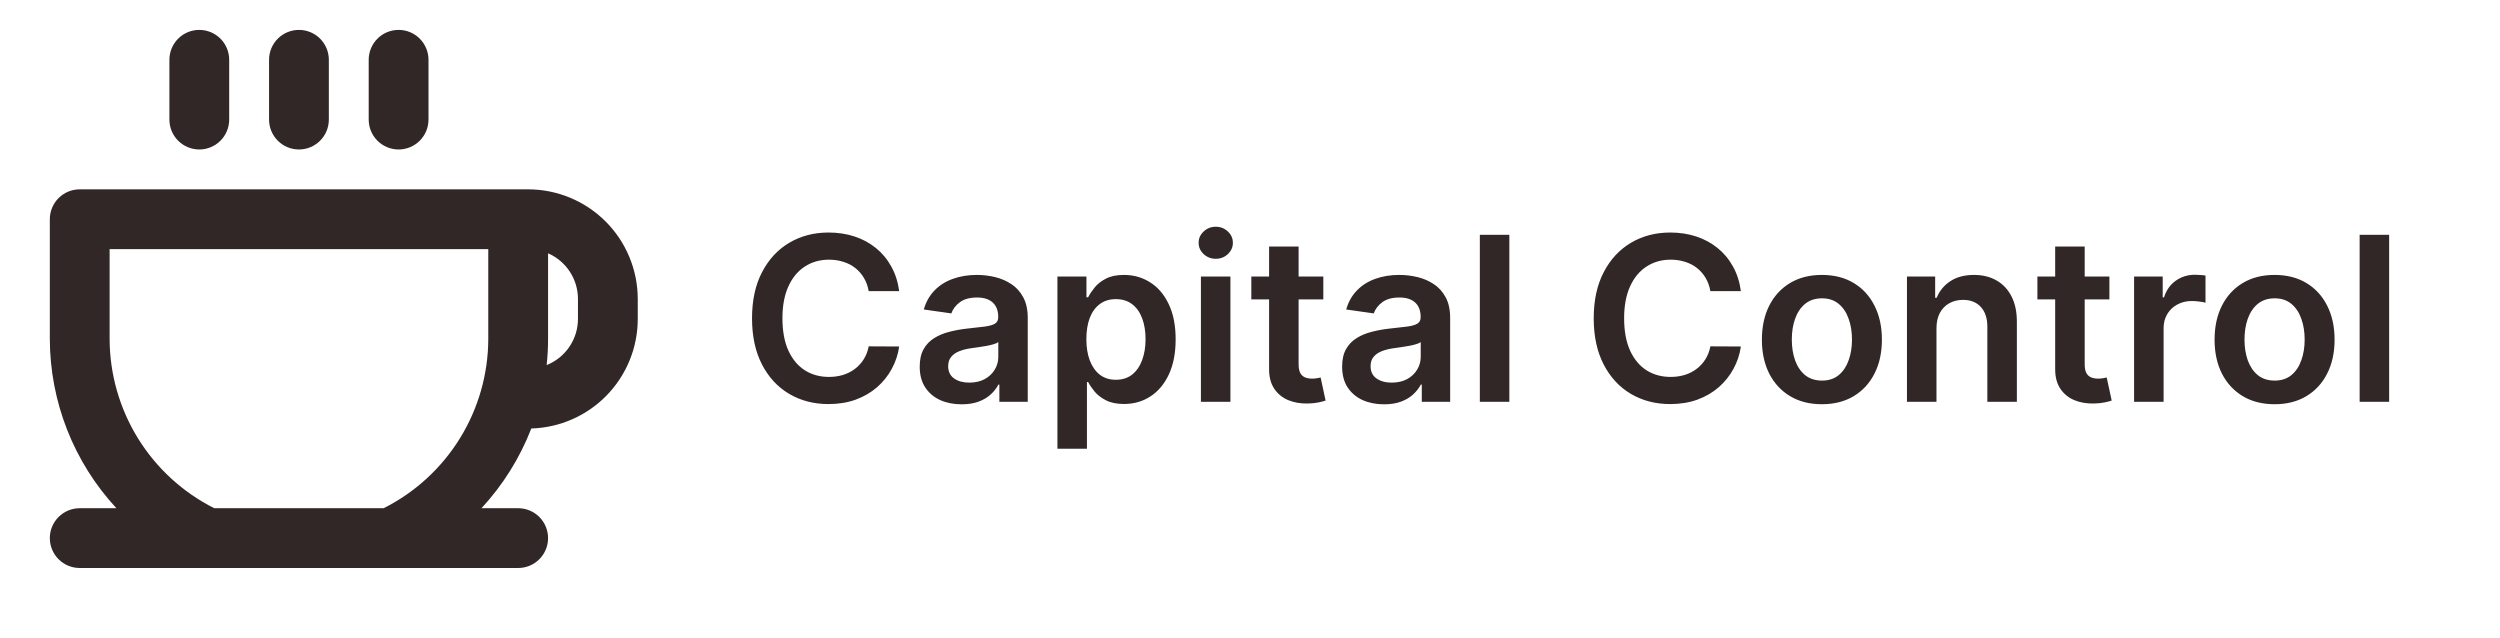 <svg width="392" height="100" viewBox="0 0 392 100" fill="none" xmlns="http://www.w3.org/2000/svg">
<path d="M82.812 29.688H12.5C11.257 29.688 10.065 30.181 9.185 31.06C8.306 31.939 7.812 33.132 7.812 34.375V53.125C7.827 62.977 11.556 72.462 18.254 79.688H12.5C11.257 79.688 10.065 80.181 9.185 81.06C8.306 81.939 7.812 83.132 7.812 84.375C7.812 85.618 8.306 86.811 9.185 87.69C10.065 88.569 11.257 89.062 12.5 89.062H81.25C82.493 89.062 83.686 88.569 84.565 87.69C85.444 86.811 85.938 85.618 85.938 84.375C85.938 83.132 85.444 81.939 84.565 81.06C83.686 80.181 82.493 79.688 81.25 79.688H75.496C78.864 76.05 81.515 71.809 83.309 67.188C87.781 67.058 92.026 65.191 95.142 61.981C98.259 58.772 100.002 54.474 100 50V46.875C99.995 42.318 98.182 37.95 94.96 34.727C91.738 31.505 87.369 29.693 82.812 29.688ZM76.562 53.125C76.553 58.637 75.014 64.038 72.117 68.727C69.221 73.417 65.08 77.211 60.156 79.688H33.594C28.67 77.211 24.529 73.417 21.633 68.727C18.736 64.038 17.197 58.637 17.188 53.125V39.062H76.562V53.125ZM90.625 50C90.624 51.56 90.155 53.084 89.28 54.375C88.405 55.667 87.163 56.667 85.715 57.246C85.864 55.877 85.938 54.502 85.938 53.125V39.719C87.33 40.327 88.515 41.327 89.348 42.598C90.18 43.869 90.624 45.356 90.625 46.875V50ZM26.562 18.75V9.375C26.562 8.132 27.056 6.94 27.935 6.06C28.814 5.181 30.007 4.688 31.25 4.688C32.493 4.688 33.685 5.181 34.565 6.06C35.444 6.94 35.938 8.132 35.938 9.375V18.75C35.938 19.993 35.444 21.186 34.565 22.065C33.685 22.944 32.493 23.438 31.25 23.438C30.007 23.438 28.814 22.944 27.935 22.065C27.056 21.186 26.562 19.993 26.562 18.75ZM42.188 18.75V9.375C42.188 8.132 42.681 6.94 43.56 6.06C44.44 5.181 45.632 4.688 46.875 4.688C48.118 4.688 49.31 5.181 50.19 6.06C51.069 6.94 51.562 8.132 51.562 9.375V18.75C51.562 19.993 51.069 21.186 50.19 22.065C49.31 22.944 48.118 23.438 46.875 23.438C45.632 23.438 44.44 22.944 43.56 22.065C42.681 21.186 42.188 19.993 42.188 18.75ZM57.812 18.75V9.375C57.812 8.132 58.306 6.94 59.185 6.06C60.065 5.181 61.257 4.688 62.5 4.688C63.743 4.688 64.936 5.181 65.815 6.06C66.694 6.94 67.188 8.132 67.188 9.375V18.75C67.188 19.993 66.694 21.186 65.815 22.065C64.936 22.944 63.743 23.438 62.5 23.438C61.257 23.438 60.065 22.944 59.185 22.065C58.306 21.186 57.812 19.993 57.812 18.75Z" fill="#312727"/>
<path d="M140.993 45.652H136.212C136.075 44.868 135.824 44.173 135.457 43.568C135.091 42.955 134.635 42.435 134.089 42.008C133.544 41.582 132.922 41.263 132.223 41.05C131.533 40.828 130.787 40.717 129.986 40.717C128.563 40.717 127.301 41.075 126.202 41.791C125.102 42.499 124.241 43.538 123.619 44.91C122.997 46.274 122.686 47.94 122.686 49.909C122.686 51.912 122.997 53.599 123.619 54.972C124.25 56.335 125.111 57.367 126.202 58.065C127.301 58.756 128.558 59.101 129.973 59.101C130.757 59.101 131.49 58.999 132.172 58.794C132.862 58.581 133.48 58.27 134.026 57.861C134.58 57.452 135.044 56.949 135.419 56.352C135.803 55.756 136.067 55.074 136.212 54.307L140.993 54.332C140.814 55.577 140.426 56.744 139.83 57.835C139.241 58.926 138.47 59.889 137.516 60.724C136.561 61.551 135.445 62.199 134.166 62.668C132.888 63.128 131.469 63.358 129.909 63.358C127.608 63.358 125.554 62.825 123.747 61.76C121.94 60.695 120.517 59.156 119.477 57.145C118.438 55.133 117.918 52.722 117.918 49.909C117.918 47.088 118.442 44.676 119.49 42.673C120.538 40.662 121.966 39.124 123.773 38.058C125.58 36.993 127.625 36.46 129.909 36.46C131.366 36.46 132.722 36.665 133.974 37.074C135.227 37.483 136.344 38.084 137.324 38.876C138.304 39.66 139.109 40.624 139.74 41.766C140.379 42.899 140.797 44.195 140.993 45.652ZM150.782 63.396C149.538 63.396 148.417 63.175 147.42 62.731C146.431 62.28 145.647 61.615 145.068 60.737C144.497 59.859 144.211 58.777 144.211 57.49C144.211 56.382 144.416 55.466 144.825 54.742C145.234 54.017 145.792 53.438 146.5 53.003C147.207 52.568 148.004 52.24 148.89 52.019C149.785 51.788 150.71 51.622 151.664 51.52C152.815 51.401 153.748 51.294 154.464 51.2C155.18 51.098 155.7 50.945 156.024 50.74C156.356 50.527 156.522 50.199 156.522 49.756V49.679C156.522 48.716 156.237 47.97 155.666 47.442C155.095 46.913 154.272 46.649 153.199 46.649C152.065 46.649 151.166 46.896 150.501 47.391C149.845 47.885 149.402 48.469 149.172 49.142L144.85 48.528C145.191 47.335 145.754 46.338 146.538 45.537C147.322 44.727 148.281 44.122 149.414 43.722C150.548 43.312 151.801 43.108 153.173 43.108C154.119 43.108 155.061 43.219 155.998 43.44C156.936 43.662 157.792 44.028 158.568 44.54C159.343 45.043 159.966 45.729 160.434 46.598C160.912 47.467 161.15 48.554 161.15 49.858V63H156.701V60.303H156.548C156.267 60.848 155.87 61.359 155.359 61.837C154.856 62.305 154.221 62.685 153.454 62.974C152.696 63.256 151.805 63.396 150.782 63.396ZM151.984 59.996C152.913 59.996 153.718 59.812 154.4 59.446C155.082 59.071 155.606 58.577 155.973 57.963C156.348 57.349 156.535 56.68 156.535 55.956V53.642C156.39 53.761 156.143 53.872 155.794 53.974C155.453 54.077 155.069 54.166 154.643 54.243C154.217 54.32 153.795 54.388 153.377 54.447C152.96 54.507 152.598 54.558 152.291 54.601C151.6 54.695 150.983 54.848 150.437 55.061C149.892 55.274 149.461 55.572 149.146 55.956C148.831 56.331 148.673 56.817 148.673 57.413C148.673 58.266 148.984 58.909 149.606 59.344C150.228 59.778 151.021 59.996 151.984 59.996ZM165.804 70.364V43.364H170.355V46.611H170.623C170.862 46.133 171.199 45.626 171.633 45.09C172.068 44.544 172.656 44.08 173.397 43.696C174.139 43.304 175.085 43.108 176.235 43.108C177.752 43.108 179.12 43.496 180.339 44.271C181.566 45.038 182.538 46.176 183.254 47.685C183.978 49.185 184.341 51.026 184.341 53.207C184.341 55.364 183.987 57.196 183.279 58.705C182.572 60.213 181.609 61.364 180.39 62.156C179.172 62.949 177.791 63.345 176.248 63.345C175.123 63.345 174.19 63.158 173.449 62.783C172.707 62.408 172.11 61.956 171.659 61.428C171.216 60.891 170.87 60.383 170.623 59.906H170.431V70.364H165.804ZM170.342 53.182C170.342 54.452 170.521 55.564 170.879 56.519C171.245 57.473 171.77 58.219 172.451 58.756C173.142 59.284 173.977 59.548 174.957 59.548C175.98 59.548 176.836 59.276 177.527 58.73C178.217 58.176 178.737 57.422 179.086 56.467C179.444 55.504 179.623 54.409 179.623 53.182C179.623 51.963 179.449 50.881 179.099 49.935C178.75 48.989 178.23 48.247 177.539 47.71C176.849 47.173 175.988 46.905 174.957 46.905C173.968 46.905 173.129 47.165 172.439 47.685C171.748 48.205 171.224 48.933 170.866 49.871C170.517 50.808 170.342 51.912 170.342 53.182ZM188.304 63V43.364H192.931V63H188.304ZM190.63 40.577C189.897 40.577 189.267 40.334 188.738 39.848C188.21 39.354 187.946 38.761 187.946 38.071C187.946 37.372 188.21 36.78 188.738 36.294C189.267 35.8 189.897 35.553 190.63 35.553C191.372 35.553 192.002 35.8 192.522 36.294C193.051 36.78 193.315 37.372 193.315 38.071C193.315 38.761 193.051 39.354 192.522 39.848C192.002 40.334 191.372 40.577 190.63 40.577ZM207.496 43.364V46.943H196.207V43.364H207.496ZM198.994 38.659H203.622V57.094C203.622 57.716 203.716 58.193 203.903 58.526C204.099 58.849 204.355 59.071 204.67 59.19C204.986 59.31 205.335 59.369 205.719 59.369C206.009 59.369 206.273 59.348 206.511 59.305C206.759 59.263 206.946 59.224 207.074 59.19L207.854 62.808C207.607 62.894 207.253 62.987 206.793 63.09C206.341 63.192 205.787 63.251 205.131 63.269C203.972 63.303 202.928 63.128 201.999 62.744C201.07 62.352 200.332 61.747 199.787 60.929C199.25 60.111 198.986 59.088 198.994 57.861V38.659ZM217.017 63.396C215.772 63.396 214.652 63.175 213.654 62.731C212.666 62.28 211.882 61.615 211.302 60.737C210.731 59.859 210.446 58.777 210.446 57.49C210.446 56.382 210.65 55.466 211.059 54.742C211.468 54.017 212.027 53.438 212.734 53.003C213.441 52.568 214.238 52.24 215.125 52.019C216.02 51.788 216.944 51.622 217.899 51.52C219.049 51.401 219.983 51.294 220.699 51.2C221.414 51.098 221.934 50.945 222.258 50.74C222.591 50.527 222.757 50.199 222.757 49.756V49.679C222.757 48.716 222.471 47.97 221.9 47.442C221.329 46.913 220.507 46.649 219.433 46.649C218.299 46.649 217.4 46.896 216.735 47.391C216.079 47.885 215.636 48.469 215.406 49.142L211.085 48.528C211.426 47.335 211.988 46.338 212.772 45.537C213.556 44.727 214.515 44.122 215.649 43.722C216.782 43.312 218.035 43.108 219.407 43.108C220.353 43.108 221.295 43.219 222.233 43.44C223.17 43.662 224.027 44.028 224.802 44.54C225.578 45.043 226.2 45.729 226.669 46.598C227.146 47.467 227.385 48.554 227.385 49.858V63H222.936V60.303H222.782C222.501 60.848 222.105 61.359 221.593 61.837C221.091 62.305 220.456 62.685 219.689 62.974C218.93 63.256 218.039 63.396 217.017 63.396ZM218.218 59.996C219.147 59.996 219.953 59.812 220.635 59.446C221.316 59.071 221.841 58.577 222.207 57.963C222.582 57.349 222.77 56.68 222.77 55.956V53.642C222.625 53.761 222.377 53.872 222.028 53.974C221.687 54.077 221.304 54.166 220.877 54.243C220.451 54.32 220.029 54.388 219.612 54.447C219.194 54.507 218.832 54.558 218.525 54.601C217.835 54.695 217.217 54.848 216.672 55.061C216.126 55.274 215.696 55.572 215.38 55.956C215.065 56.331 214.907 56.817 214.907 57.413C214.907 58.266 215.218 58.909 215.841 59.344C216.463 59.778 217.255 59.996 218.218 59.996ZM236.666 36.818V63H232.038V36.818H236.666ZM272.969 45.652H268.188C268.052 44.868 267.8 44.173 267.434 43.568C267.067 42.955 266.612 42.435 266.066 42.008C265.521 41.582 264.898 41.263 264.2 41.05C263.509 40.828 262.763 40.717 261.962 40.717C260.539 40.717 259.278 41.075 258.178 41.791C257.079 42.499 256.218 43.538 255.596 44.91C254.974 46.274 254.663 47.94 254.663 49.909C254.663 51.912 254.974 53.599 255.596 54.972C256.227 56.335 257.087 57.367 258.178 58.065C259.278 58.756 260.535 59.101 261.95 59.101C262.734 59.101 263.467 58.999 264.148 58.794C264.839 58.581 265.457 58.27 266.002 57.861C266.556 57.452 267.021 56.949 267.396 56.352C267.779 55.756 268.043 55.074 268.188 54.307L272.969 54.332C272.79 55.577 272.403 56.744 271.806 57.835C271.218 58.926 270.447 59.889 269.492 60.724C268.538 61.551 267.421 62.199 266.143 62.668C264.864 63.128 263.445 63.358 261.886 63.358C259.585 63.358 257.531 62.825 255.724 61.76C253.917 60.695 252.494 59.156 251.454 57.145C250.414 55.133 249.894 52.722 249.894 49.909C249.894 47.088 250.418 44.676 251.467 42.673C252.515 40.662 253.942 39.124 255.749 38.058C257.556 36.993 259.602 36.46 261.886 36.46C263.343 36.46 264.698 36.665 265.951 37.074C267.204 37.483 268.32 38.084 269.3 38.876C270.281 39.66 271.086 40.624 271.717 41.766C272.356 42.899 272.773 44.195 272.969 45.652ZM285.674 63.383C283.756 63.383 282.094 62.962 280.688 62.118C279.282 61.274 278.191 60.094 277.415 58.577C276.648 57.06 276.265 55.287 276.265 53.258C276.265 51.23 276.648 49.453 277.415 47.928C278.191 46.402 279.282 45.217 280.688 44.374C282.094 43.53 283.756 43.108 285.674 43.108C287.591 43.108 289.253 43.53 290.659 44.374C292.066 45.217 293.152 46.402 293.919 47.928C294.695 49.453 295.083 51.23 295.083 53.258C295.083 55.287 294.695 57.06 293.919 58.577C293.152 60.094 292.066 61.274 290.659 62.118C289.253 62.962 287.591 63.383 285.674 63.383ZM285.699 59.676C286.739 59.676 287.608 59.391 288.307 58.82C289.006 58.24 289.526 57.465 289.867 56.493C290.216 55.521 290.391 54.439 290.391 53.246C290.391 52.044 290.216 50.957 289.867 49.986C289.526 49.006 289.006 48.226 288.307 47.646C287.608 47.067 286.739 46.777 285.699 46.777C284.634 46.777 283.748 47.067 283.04 47.646C282.341 48.226 281.817 49.006 281.468 49.986C281.127 50.957 280.956 52.044 280.956 53.246C280.956 54.439 281.127 55.521 281.468 56.493C281.817 57.465 282.341 58.24 283.04 58.82C283.748 59.391 284.634 59.676 285.699 59.676ZM303.638 51.494V63H299.011V43.364H303.434V46.7H303.664C304.116 45.601 304.836 44.727 305.825 44.08C306.822 43.432 308.053 43.108 309.519 43.108C310.874 43.108 312.055 43.398 313.06 43.977C314.075 44.557 314.859 45.396 315.413 46.496C315.975 47.595 316.252 48.929 316.244 50.497V63H311.616V51.213C311.616 49.901 311.275 48.874 310.593 48.132C309.92 47.391 308.987 47.02 307.793 47.02C306.984 47.02 306.263 47.199 305.633 47.557C305.011 47.906 304.521 48.413 304.163 49.078C303.813 49.743 303.638 50.548 303.638 51.494ZM330.754 43.364V46.943H319.465V43.364H330.754ZM322.252 38.659H326.88V57.094C326.88 57.716 326.974 58.193 327.161 58.526C327.357 58.849 327.613 59.071 327.928 59.19C328.244 59.31 328.593 59.369 328.977 59.369C329.266 59.369 329.531 59.348 329.769 59.305C330.016 59.263 330.204 59.224 330.332 59.19L331.112 62.808C330.864 62.894 330.511 62.987 330.05 63.09C329.599 63.192 329.045 63.251 328.388 63.269C327.229 63.303 326.185 63.128 325.256 62.744C324.327 62.352 323.59 61.747 323.045 60.929C322.508 60.111 322.244 59.088 322.252 57.861V38.659ZM334.624 63V43.364H339.111V46.636H339.316C339.674 45.503 340.287 44.629 341.157 44.016C342.034 43.394 343.036 43.082 344.161 43.082C344.417 43.082 344.702 43.095 345.017 43.121C345.341 43.138 345.61 43.168 345.823 43.21V47.467C345.627 47.399 345.316 47.34 344.89 47.288C344.472 47.229 344.067 47.199 343.675 47.199C342.831 47.199 342.073 47.382 341.4 47.749C340.735 48.106 340.211 48.605 339.827 49.244C339.444 49.883 339.252 50.621 339.252 51.456V63H334.624ZM356.654 63.383C354.737 63.383 353.075 62.962 351.668 62.118C350.262 61.274 349.171 60.094 348.396 58.577C347.629 57.06 347.245 55.287 347.245 53.258C347.245 51.23 347.629 49.453 348.396 47.928C349.171 46.402 350.262 45.217 351.668 44.374C353.075 43.53 354.737 43.108 356.654 43.108C358.572 43.108 360.234 43.53 361.64 44.374C363.046 45.217 364.133 46.402 364.9 47.928C365.675 49.453 366.063 51.23 366.063 53.258C366.063 55.287 365.675 57.06 364.9 58.577C364.133 60.094 363.046 61.274 361.64 62.118C360.234 62.962 358.572 63.383 356.654 63.383ZM356.68 59.676C357.719 59.676 358.589 59.391 359.288 58.82C359.987 58.24 360.506 57.465 360.847 56.493C361.197 55.521 361.371 54.439 361.371 53.246C361.371 52.044 361.197 50.957 360.847 49.986C360.506 49.006 359.987 48.226 359.288 47.646C358.589 47.067 357.719 46.777 356.68 46.777C355.614 46.777 354.728 47.067 354.021 47.646C353.322 48.226 352.798 49.006 352.448 49.986C352.107 50.957 351.937 52.044 351.937 53.246C351.937 54.439 352.107 55.521 352.448 56.493C352.798 57.465 353.322 58.24 354.021 58.82C354.728 59.391 355.614 59.676 356.68 59.676ZM374.619 36.818V63H369.991V36.818H374.619Z" fill="#312727"/>
</svg>
